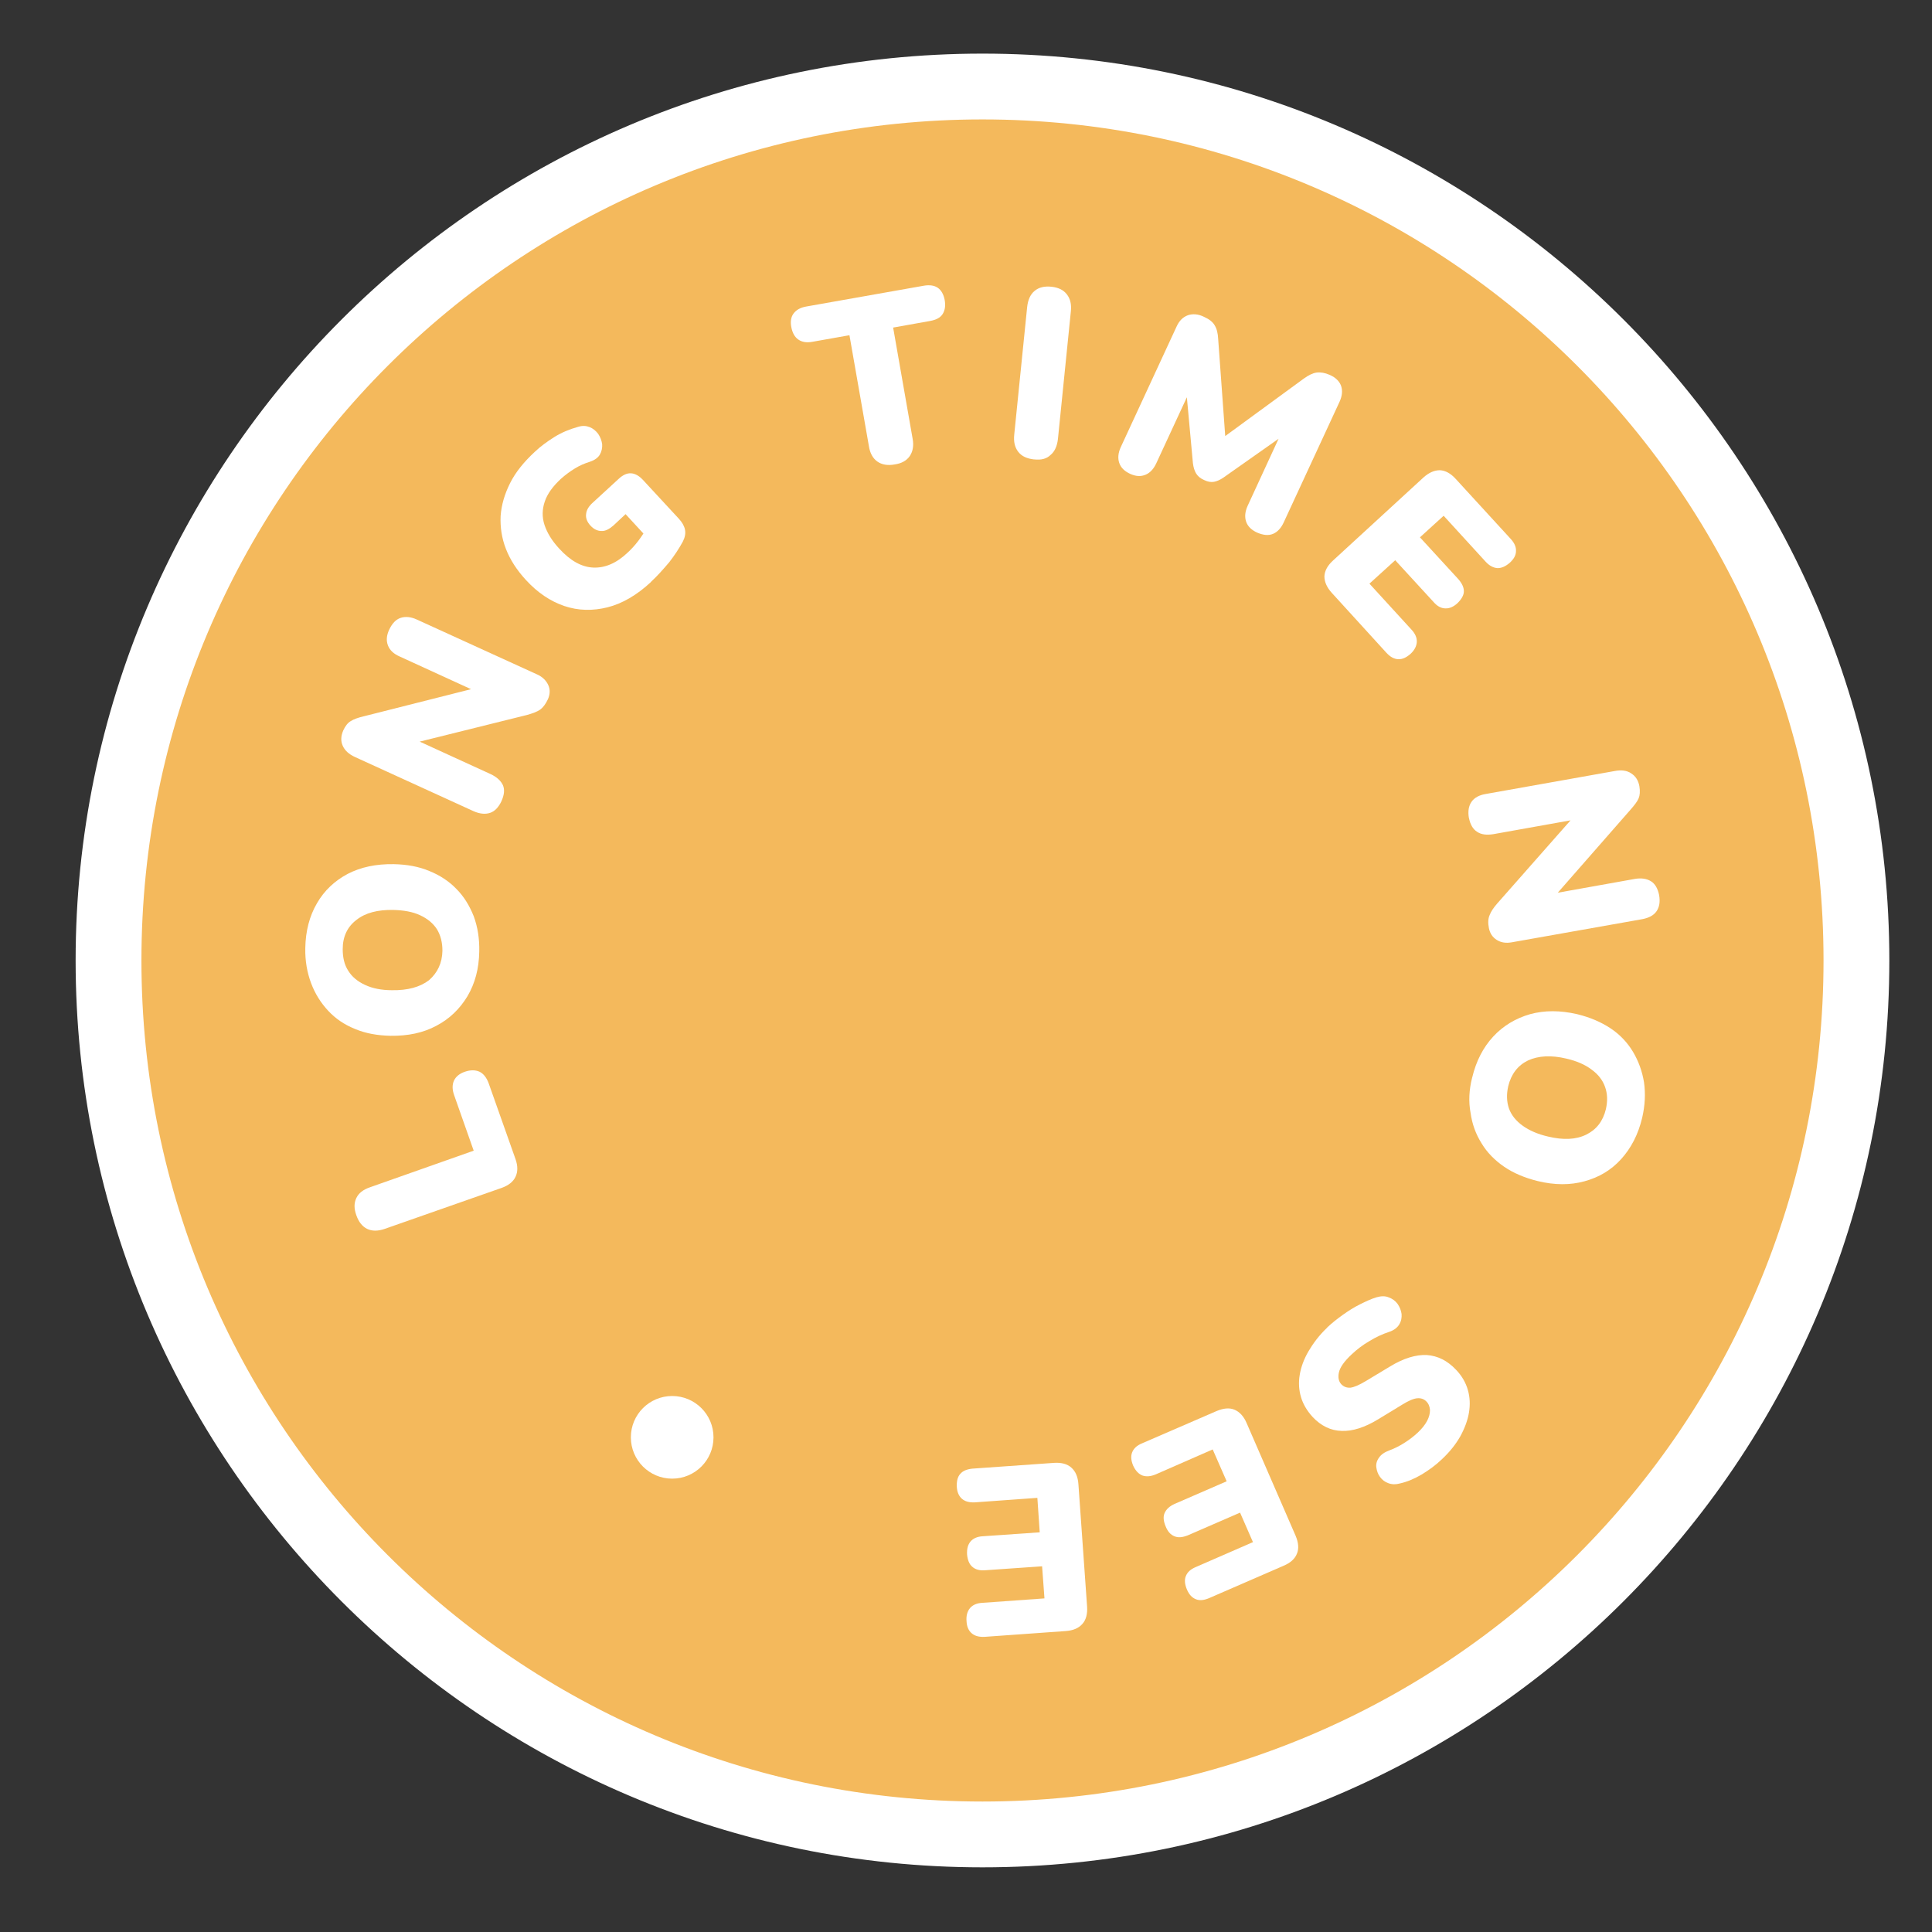 <svg fill="none" height="49" viewBox="0 0 49 49" width="49" xmlns="http://www.w3.org/2000/svg"><rect x="0" y="0" width="49" height="49" fill="#333333" stroke="none"/><path d="m24.92 46.532c-12.221 0-22.166-9.945-22.166-22.166 0-12.221 9.945-22.166 22.166-22.166 12.221 0 22.166 9.945 22.166 22.166 0 12.221-9.938 22.166-22.166 22.166z" fill="#f4b95c"/><g fill="#fff"><path d="m24.918 3.029c11.78 0 21.331 9.551 21.331 21.331s-9.551 21.331-21.331 21.331-21.331-9.551-21.331-21.331 9.551-21.331 21.331-21.331zm0-1.669c-12.681 0-23 10.319-23 23s10.319 23 23 23c12.681 0 23-10.319 23-23s-10.312-23-23-23z"/><path d="m13.075 29.399c.06.173.06.32 0 .447-.06.127-.18.22-.347.28l-2.97 1.041c-.174.06-.32.06-.447 0-.12-.06-.214-.173-.274-.347-.06-.167-.06-.307 0-.434s.174-.214.347-.274l2.63-.928-.494-1.402c-.053-.147-.053-.267-.007-.374.047-.1.14-.18.28-.227.14-.047.26-.047.367 0 .1.047.18.147.234.294z"/><path d="m12.155 24.133c-.007.434-.107.808-.3 1.135-.194.32-.454.574-.788.748-.334.18-.721.26-1.161.254-.334-.007-.634-.06-.901-.173-.267-.107-.494-.26-.681-.461-.187-.2-.334-.434-.434-.701-.1-.267-.154-.567-.147-.888.007-.434.107-.814.294-1.135.187-.327.454-.574.781-.748.334-.173.721-.254 1.168-.247.334.007.634.06.901.173.267.107.501.26.687.454.194.194.334.427.441.694.1.274.147.567.14.894zm-.934-.02c0-.214-.047-.394-.14-.547-.1-.153-.24-.267-.427-.354-.187-.087-.414-.127-.681-.134-.394-.007-.707.073-.934.254-.227.173-.347.42-.347.741 0 .207.04.394.14.547.093.153.24.274.427.36.187.087.414.134.681.134.4.007.714-.08.941-.254.214-.187.334-.434.34-.748z"/><path d="m12.717 20.322c-.073.153-.167.254-.287.294-.12.04-.26.027-.414-.04l-3.01-1.375c-.16-.073-.26-.167-.314-.287-.053-.12-.047-.247.013-.387.053-.114.113-.194.194-.24.073-.047.187-.087.327-.12l2.983-.754-.073.153-1.996-.914c-.154-.067-.254-.16-.3-.28-.047-.12-.04-.254.033-.407s.167-.254.287-.294c.12-.04.26-.027.407.04l3.057 1.395c.134.06.227.153.28.267s.047.234-.007.36c-.06.127-.127.214-.2.267-.08.053-.187.093-.334.134l-2.983.741.073-.153 1.996.914c.153.073.254.167.307.28.047.113.033.247-.04.407z"/><path d="m16.509 14.762c-.36.334-.728.547-1.101.641-.374.093-.741.087-1.095-.033-.354-.12-.681-.34-.975-.661-.234-.254-.4-.514-.507-.788-.107-.274-.147-.554-.134-.834.02-.28.1-.554.24-.834.14-.28.354-.541.627-.794.147-.14.314-.26.494-.374.18-.113.387-.2.607-.26.107-.033.2-.027.287.007.087.033.16.093.22.173.053.08.087.167.1.26.007.093-.013.187-.06.267-.047.08-.134.14-.254.18-.127.04-.254.093-.374.167-.12.073-.24.16-.36.267-.2.187-.34.374-.407.574-.067.194-.073.394-.007.594.067.2.187.4.374.601.28.307.567.467.861.48.294.013.587-.107.874-.38.087-.08.18-.18.267-.294s.167-.24.247-.374l.134.454-.701-.761-.307.287c-.107.093-.207.147-.307.14-.1 0-.194-.047-.274-.134-.087-.093-.127-.194-.113-.294.007-.1.067-.2.173-.294l.654-.601c.107-.1.214-.147.314-.14s.2.06.3.167l.914.988c.08.087.134.18.153.274.02.093 0 .194-.053.3-.093.173-.213.354-.347.527-.153.18-.3.347-.467.501z"/><path d="m22.693 11.779c-.18.033-.327.007-.441-.073-.114-.08-.187-.213-.214-.387l-.494-2.817-.941.167c-.147.027-.267.007-.36-.06-.093-.067-.147-.174-.174-.314s-.007-.26.06-.347.167-.147.32-.174l2.977-.527c.153-.027.274-.007.36.053s.147.167.173.307c.027.147.007.267-.053.36-.06.093-.167.147-.32.174l-.934.167.494 2.817c.033.173.007.32-.067.434-.08.12-.207.194-.387.22z"/><path d="m26.225 11.652c-.18-.02-.314-.08-.401-.194s-.12-.254-.1-.441l.327-3.23c.02-.18.08-.32.187-.407.107-.093.254-.127.434-.107.173.02.3.08.387.194.087.113.12.254.1.434l-.327 3.23c-.02.18-.08.32-.187.407-.1.1-.24.134-.42.113z"/><path d="m28.666 12.019c-.147-.067-.24-.16-.28-.28-.04-.12-.027-.254.04-.4l1.415-3.057c.067-.147.16-.24.287-.287.12-.04.26-.033.407.04.134.06.227.133.274.22.053.087.08.2.087.347l.194 2.67-.187-.087 2.163-1.582c.12-.087.227-.14.327-.154.1-.013.214.007.334.06.153.067.247.167.287.28.04.12.027.254-.04.401l-1.415 3.057c-.067.147-.16.247-.274.294-.114.047-.247.033-.401-.033-.147-.067-.24-.16-.28-.28-.04-.12-.027-.254.04-.401l.874-1.895.113.053-1.602 1.128c-.087.06-.167.093-.24.107-.073.013-.16 0-.254-.047-.093-.04-.16-.1-.2-.167-.04-.067-.067-.153-.08-.26l-.18-1.962.134.06-.881 1.902c-.067.147-.16.247-.274.294-.113.047-.234.047-.387-.02z"/><path d="m33.777 15.036c-.127-.14-.187-.28-.187-.42.007-.14.08-.274.22-.401l2.289-2.102c.14-.127.28-.187.42-.187.14.007.274.08.401.22l1.395 1.522c.093.1.14.207.134.307 0 .107-.053.2-.153.294-.107.093-.207.14-.314.14-.107-.007-.207-.06-.3-.16l-1.068-1.168-.601.547.974 1.061c.093.107.14.207.14.307s-.06.2-.16.3c-.1.093-.207.14-.307.134-.107 0-.207-.053-.3-.16l-.974-1.061-.654.594 1.068 1.168c.093.1.14.207.133.314-.007.107-.06.207-.16.3-.107.093-.207.14-.314.134s-.2-.06-.294-.16z"/><path d="m37.254 20.743c-.027-.167-.007-.3.067-.407.073-.107.2-.173.367-.2l3.264-.581c.173-.033.314-.013.42.06.114.073.18.18.207.327.02.127.013.227-.02.307-.033.08-.107.173-.2.28l-2.029 2.316-.027-.167 2.163-.387c.16-.027.3-.007.407.06.107.067.173.187.207.354.027.167.007.3-.067.407s-.194.167-.36.2l-3.311.587c-.147.027-.274.007-.38-.06-.107-.067-.174-.167-.2-.3-.027-.134-.02-.247.02-.334.033-.087.1-.187.194-.294l2.036-2.309.027.167-2.163.387c-.167.027-.307.013-.414-.06-.107-.067-.174-.187-.207-.354z"/><path d="m37.338 27.33c.1-.42.28-.767.534-1.041.254-.274.567-.461.934-.567.367-.1.761-.1 1.195 0 .327.08.607.2.848.36.24.16.427.36.567.594.14.234.234.494.28.774.04.287.027.581-.047.901-.1.42-.28.768-.534 1.048-.254.28-.561.461-.928.561-.36.1-.761.1-1.195-.007-.32-.08-.607-.2-.841-.36-.234-.16-.434-.36-.574-.594-.147-.234-.24-.487-.28-.774-.053-.28-.04-.581.04-.894zm.914.22c-.047.207-.04.394.02.567.06.167.18.314.347.434.167.12.38.214.641.274.387.093.708.08.968-.047s.427-.34.501-.647c.047-.207.04-.394-.02-.561-.06-.173-.173-.32-.34-.441-.167-.127-.38-.22-.641-.28-.387-.093-.714-.073-.975.047-.26.127-.427.347-.501.654z"/><path d="m33.658 33.671c.12-.114.254-.22.394-.32.14-.1.287-.194.434-.267.147-.073.287-.14.42-.18.113-.033.22-.04.314 0 .093.033.167.087.227.167.053.08.087.16.1.254.007.093-.007.18-.06.267-.047.08-.134.147-.254.187-.16.053-.327.127-.501.234-.173.1-.32.214-.447.334-.194.18-.3.334-.327.461-.027.127-.007.227.06.3.067.067.14.093.234.087.093-.013.22-.067.387-.167l.621-.374c.34-.207.654-.3.928-.287.274.02.521.14.741.374.147.153.247.327.3.514.053.187.06.374.027.574-.033.194-.107.394-.22.601-.114.2-.267.394-.467.581-.153.147-.327.274-.514.387-.194.114-.374.187-.554.227-.1.027-.194.027-.287-.007-.093-.033-.16-.087-.214-.16s-.08-.153-.093-.24c-.013-.087.013-.173.067-.247.053-.08.14-.14.267-.187s.247-.107.374-.187c.127-.08.24-.167.34-.26.107-.1.187-.2.24-.3.053-.1.073-.194.073-.274-.007-.087-.033-.16-.093-.22-.06-.06-.134-.087-.227-.08-.093.007-.22.06-.381.16l-.614.374c-.34.207-.654.307-.928.294-.274-.007-.521-.127-.734-.354-.14-.153-.24-.32-.294-.5-.053-.18-.067-.367-.033-.567.033-.2.107-.4.22-.594.113-.194.274-.414.474-.601z"/><path d="m30.857 35.787c.173-.073.327-.087.454-.033s.234.167.307.34l1.242 2.857c.073.173.087.327.033.454-.053.134-.167.234-.34.307l-1.889.821c-.127.053-.24.067-.334.027-.1-.04-.173-.12-.227-.247s-.067-.247-.027-.34c.04-.1.12-.173.247-.227l1.455-.634-.327-.748-1.321.574c-.134.053-.24.067-.34.027-.1-.04-.174-.12-.227-.254-.053-.127-.067-.24-.027-.334.04-.093.12-.174.254-.234l1.321-.574-.354-.808-1.448.634c-.127.053-.24.06-.334.027-.1-.04-.174-.12-.234-.247-.053-.127-.067-.24-.027-.34.04-.1.12-.174.247-.227z"/><path d="m26.73 37.102c.187-.013.34.027.441.12.107.093.167.234.18.42l.22 3.104c.013.187-.027.34-.12.441-.093.107-.234.167-.42.18l-2.056.147c-.14.007-.247-.02-.327-.087-.08-.067-.127-.167-.134-.307-.013-.14.02-.254.087-.334.067-.08.174-.127.307-.134l1.582-.113-.06-.814-1.442.1c-.14.013-.254-.02-.327-.087-.08-.067-.12-.173-.134-.314-.007-.14.02-.247.087-.327.067-.08.173-.127.314-.134l1.442-.1-.06-.874-1.582.114c-.14.007-.247-.02-.327-.087-.08-.067-.127-.173-.134-.307-.007-.14.02-.254.087-.327.067-.08.173-.12.307-.134z"/><path d="m17.048 37.502c.579 0 1.048-.469 1.048-1.048 0-.579-.469-1.048-1.048-1.048s-1.048.469-1.048 1.048c0 .579.469 1.048 1.048 1.048z"/></g></svg>
